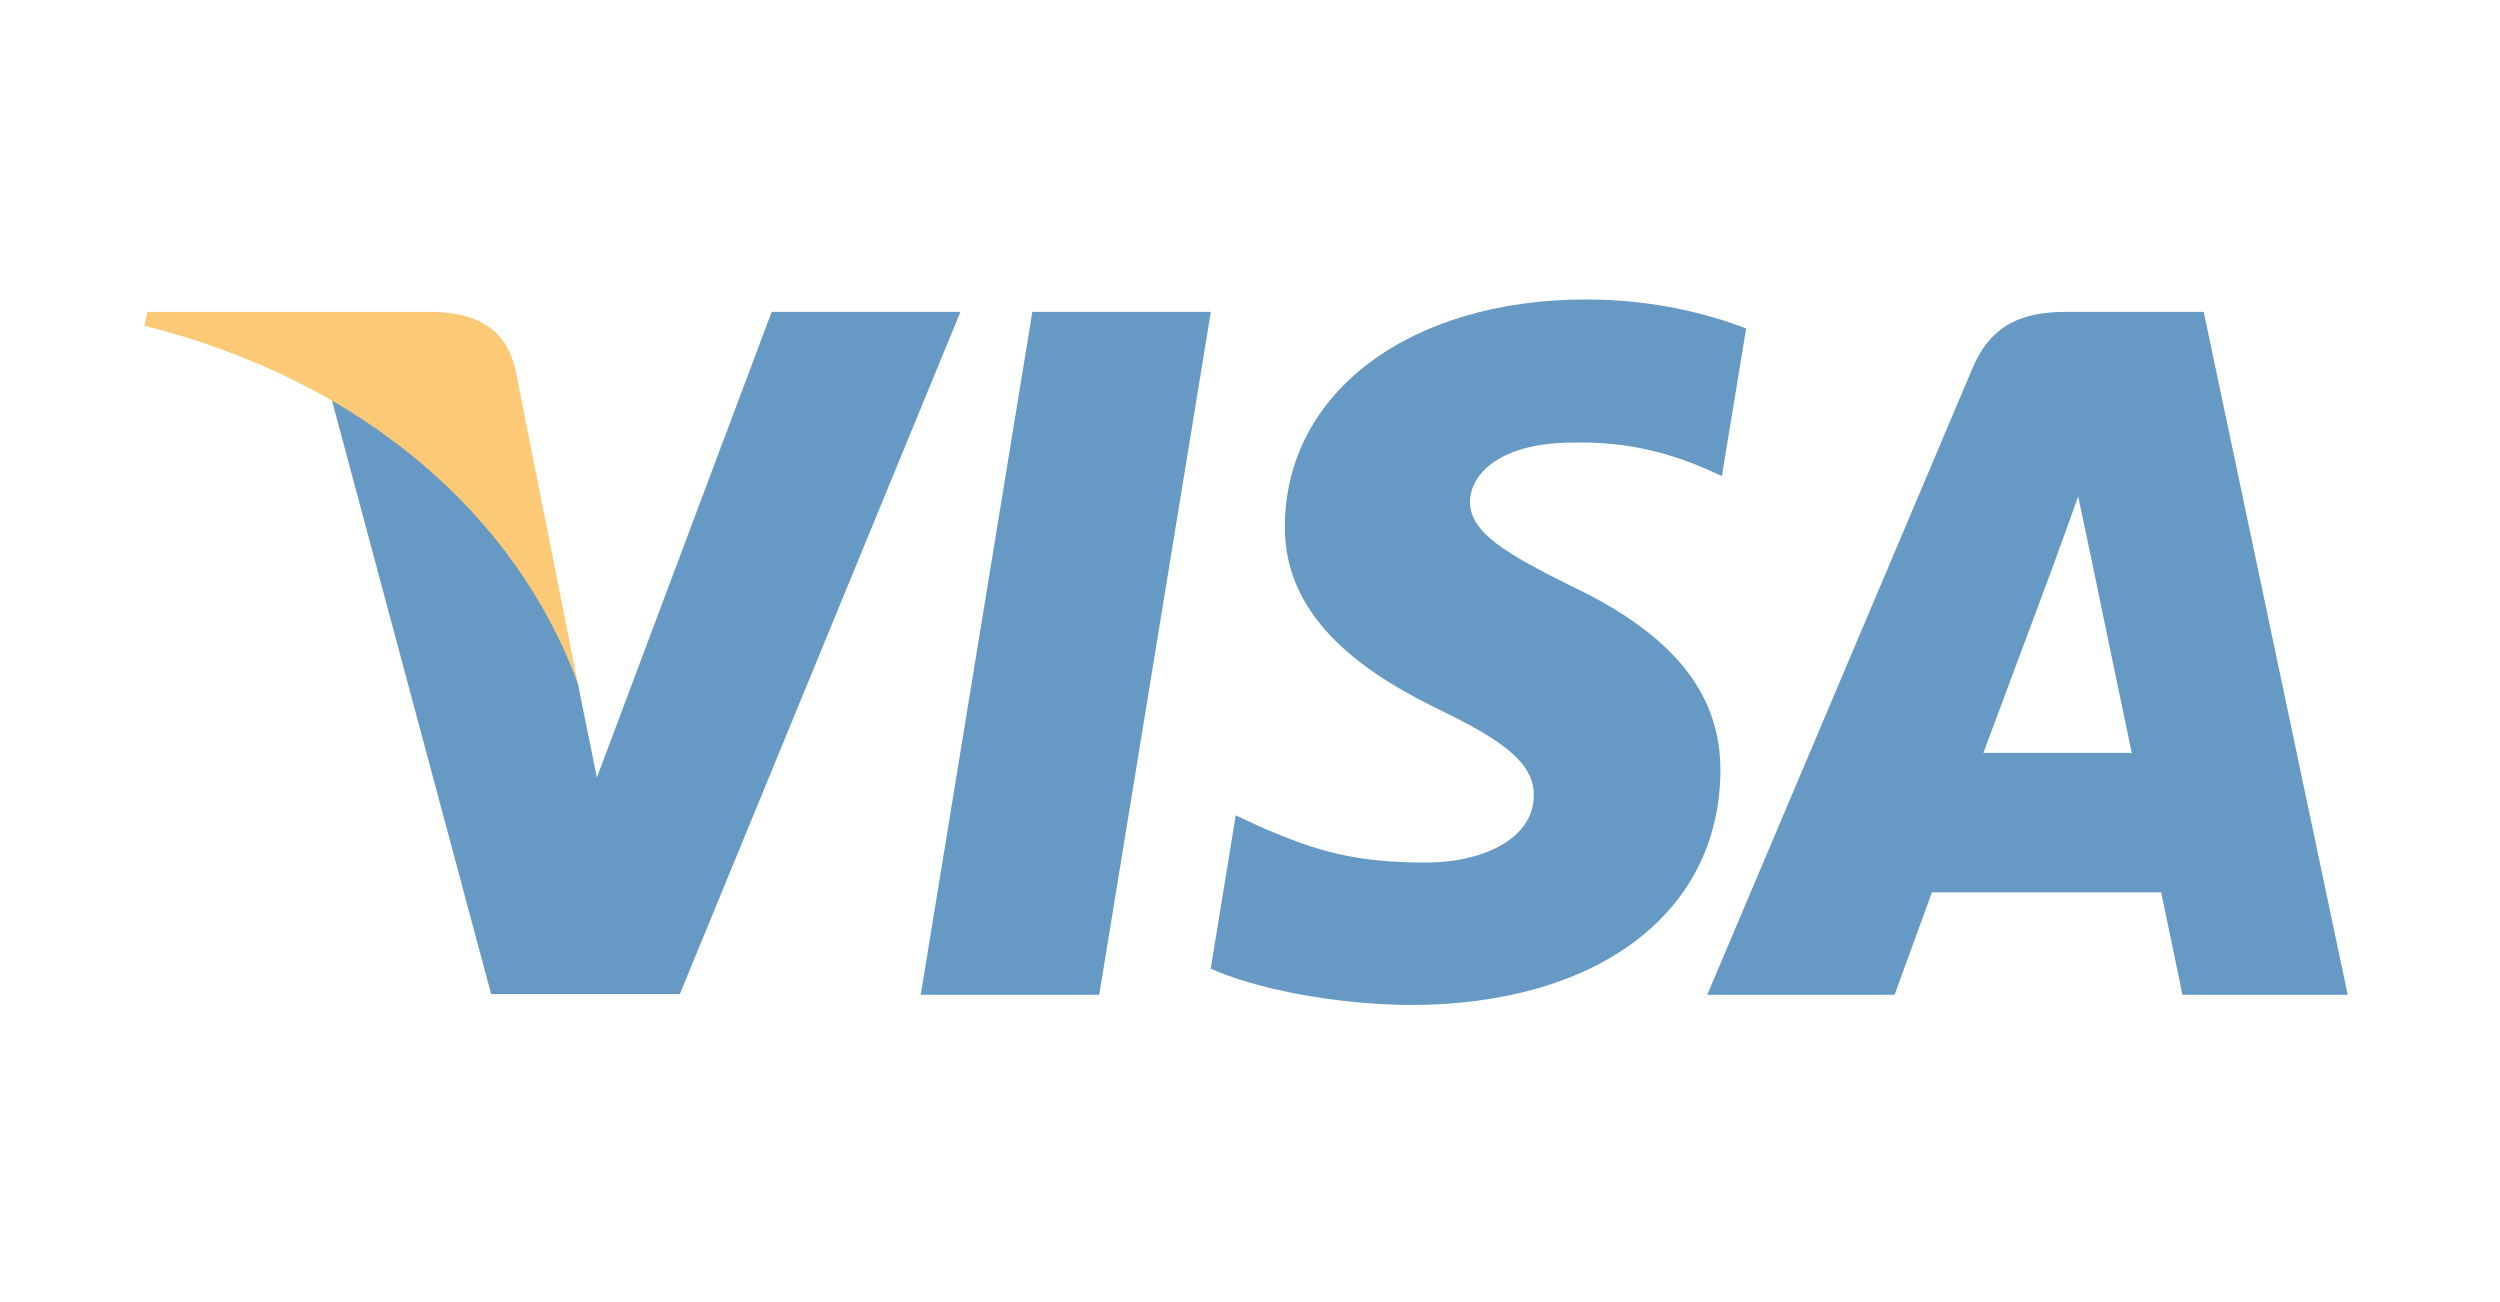 <svg width="48" height="25" viewBox="0 0 48 25" fill="none" xmlns="http://www.w3.org/2000/svg">
<g opacity="0.6">
<path d="M21.105 19.1H17.678L19.821 5.988H23.248L21.105 19.1Z" fill="#00579F"/>
<path d="M33.526 6.308C32.85 6.043 31.778 5.75 30.452 5.75C27.068 5.75 24.685 7.535 24.67 10.088C24.642 11.971 26.377 13.017 27.674 13.645C29 14.287 29.45 14.706 29.45 15.278C29.437 16.156 28.379 16.561 27.392 16.561C26.024 16.561 25.291 16.352 24.177 15.864L23.726 15.654L23.246 18.598C24.05 18.96 25.531 19.282 27.068 19.296C30.664 19.296 33.005 17.538 33.032 14.818C33.046 13.325 32.13 12.181 30.156 11.246C28.957 10.646 28.223 10.242 28.223 9.628C28.237 9.07 28.844 8.498 30.197 8.498C31.311 8.47 32.13 8.735 32.75 9L33.06 9.14L33.526 6.308Z" fill="#00579F"/>
<path d="M38.081 14.455C38.364 13.702 39.45 10.786 39.45 10.786C39.435 10.814 39.731 10.019 39.9 9.531L40.14 10.661C40.14 10.661 40.789 13.799 40.93 14.455C40.394 14.455 38.758 14.455 38.081 14.455ZM42.311 5.988H39.661C38.843 5.988 38.222 6.225 37.87 7.076L32.779 19.1H36.375C36.375 19.1 36.967 17.482 37.094 17.133C37.489 17.133 40.987 17.133 41.494 17.133C41.593 17.593 41.903 19.1 41.903 19.1H45.076L42.311 5.988Z" fill="#00579F"/>
<path d="M14.816 5.988L11.46 14.929L11.093 13.116C10.473 11.023 8.527 8.75 6.355 7.62L9.43 19.086H13.053L18.44 5.988H14.816Z" fill="#00579F"/>
<path d="M8.343 5.988H2.83L2.773 6.253C7.074 7.341 9.923 9.964 11.093 13.116L9.895 7.09C9.697 6.253 9.091 6.015 8.343 5.988Z" fill="#FAA61A"/>
</g>
</svg>
